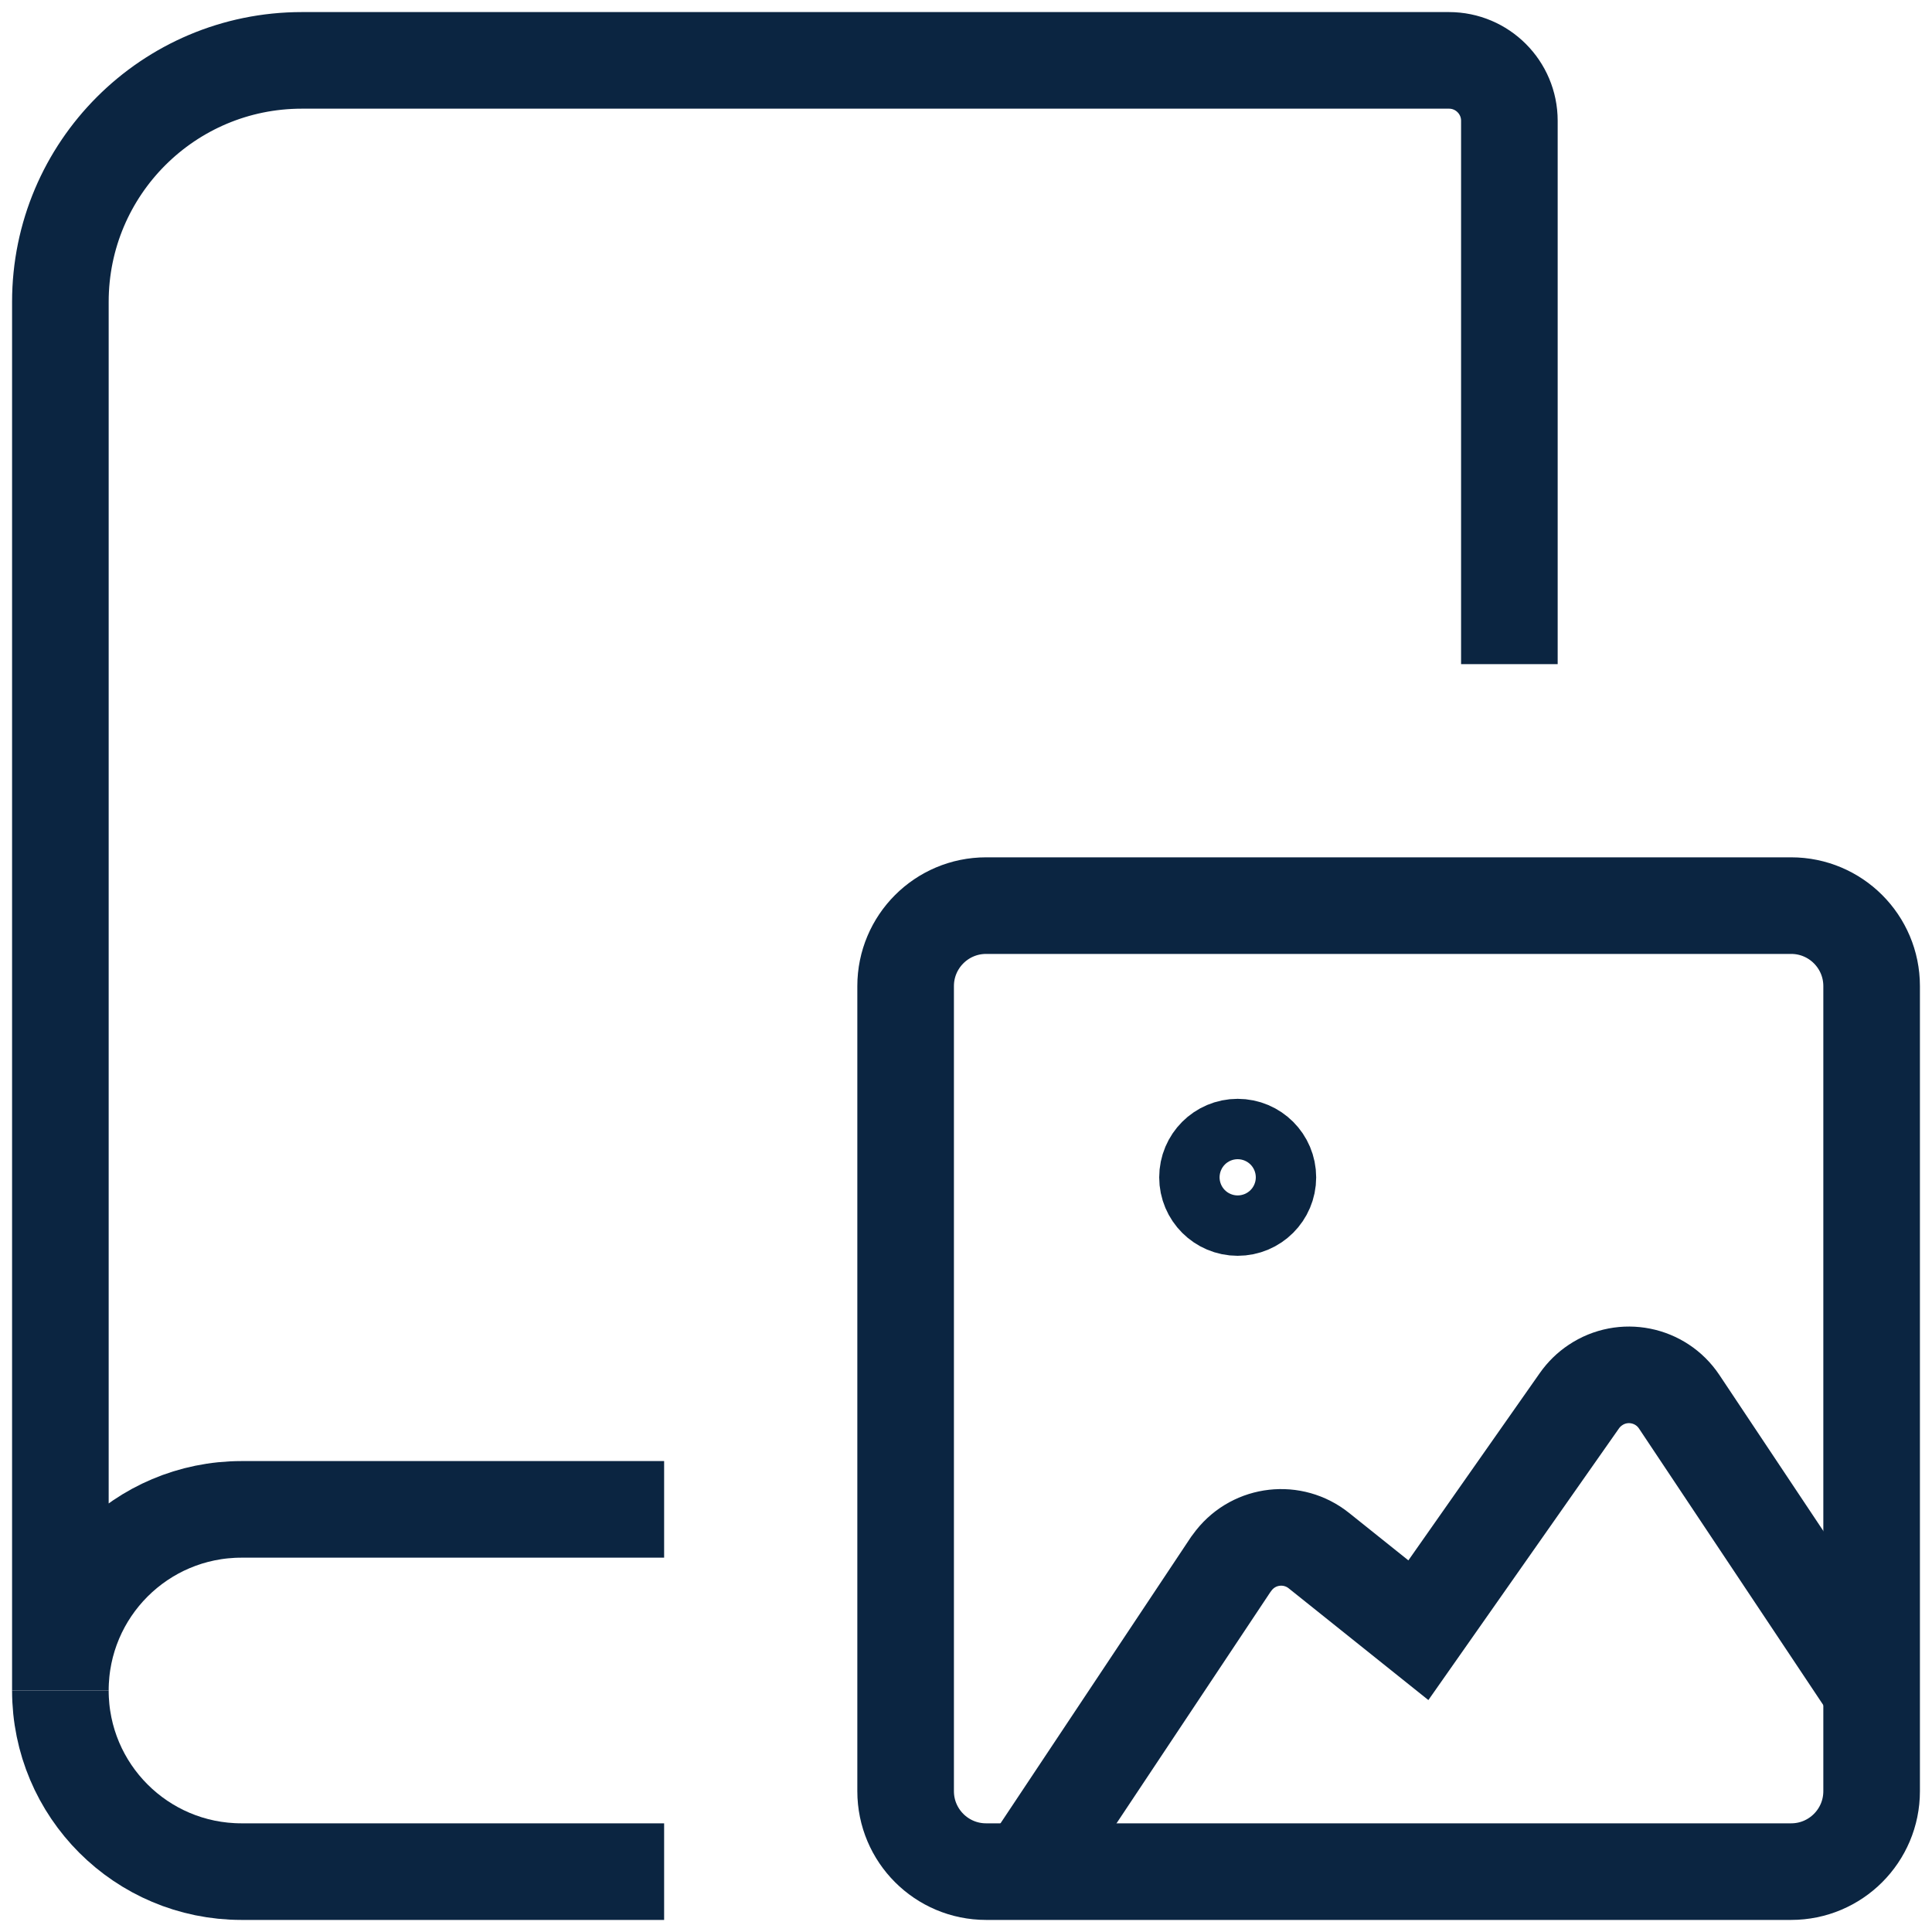 <svg width="20" height="20" viewBox="0 0 20 20" fill="none" xmlns="http://www.w3.org/2000/svg">
<path d="M6.875 19.375H2.5C1.464 19.375 0.625 18.536 0.625 17.5" stroke="#0B2541" strokeWidth="1.25" strokeLinecap="round" strokeLinejoin="round"/>
<path d="M15.625 6.875V1.25C15.625 0.905 15.345 0.625 15 0.625H3.125C1.744 0.625 0.625 1.744 0.625 3.125V17.5C0.625 16.464 1.464 15.625 2.5 15.625H6.875" stroke="#0B2541" strokeWidth="1.25" strokeLinecap="round" strokeLinejoin="round"/>
<path fillRule="evenodd" clipRule="evenodd" d="M10.208 9.375H18.542C19.002 9.375 19.375 9.748 19.375 10.208V18.542C19.375 19.002 19.002 19.375 18.542 19.375H10.208C9.748 19.375 9.375 19.002 9.375 18.542V10.208C9.375 9.748 9.748 9.375 10.208 9.375Z" stroke="#0B2541" strokeWidth="1.25" strokeLinecap="round" strokeLinejoin="round"/>
<path d="M12.812 11.875C12.64 11.875 12.5 12.015 12.5 12.188C12.5 12.36 12.64 12.5 12.812 12.5C12.985 12.5 13.125 12.36 13.125 12.188C13.125 12.015 12.985 11.875 12.812 11.875V11.875V11.875" stroke="#0B2541" strokeWidth="1.25" strokeLinecap="round" strokeLinejoin="round"/>
<path d="M19.375 17.5L17.383 14.511C17.191 14.223 16.802 14.146 16.516 14.338C16.451 14.381 16.395 14.436 16.35 14.5L14.683 16.876L13.653 16.052C13.383 15.836 12.989 15.88 12.774 16.151C12.763 16.165 12.752 16.179 12.742 16.193L10.625 19.375" stroke="#0B2541" strokeWidth="1.25" strokeLinecap="round" strokeLinejoin="round"/>
</svg>
